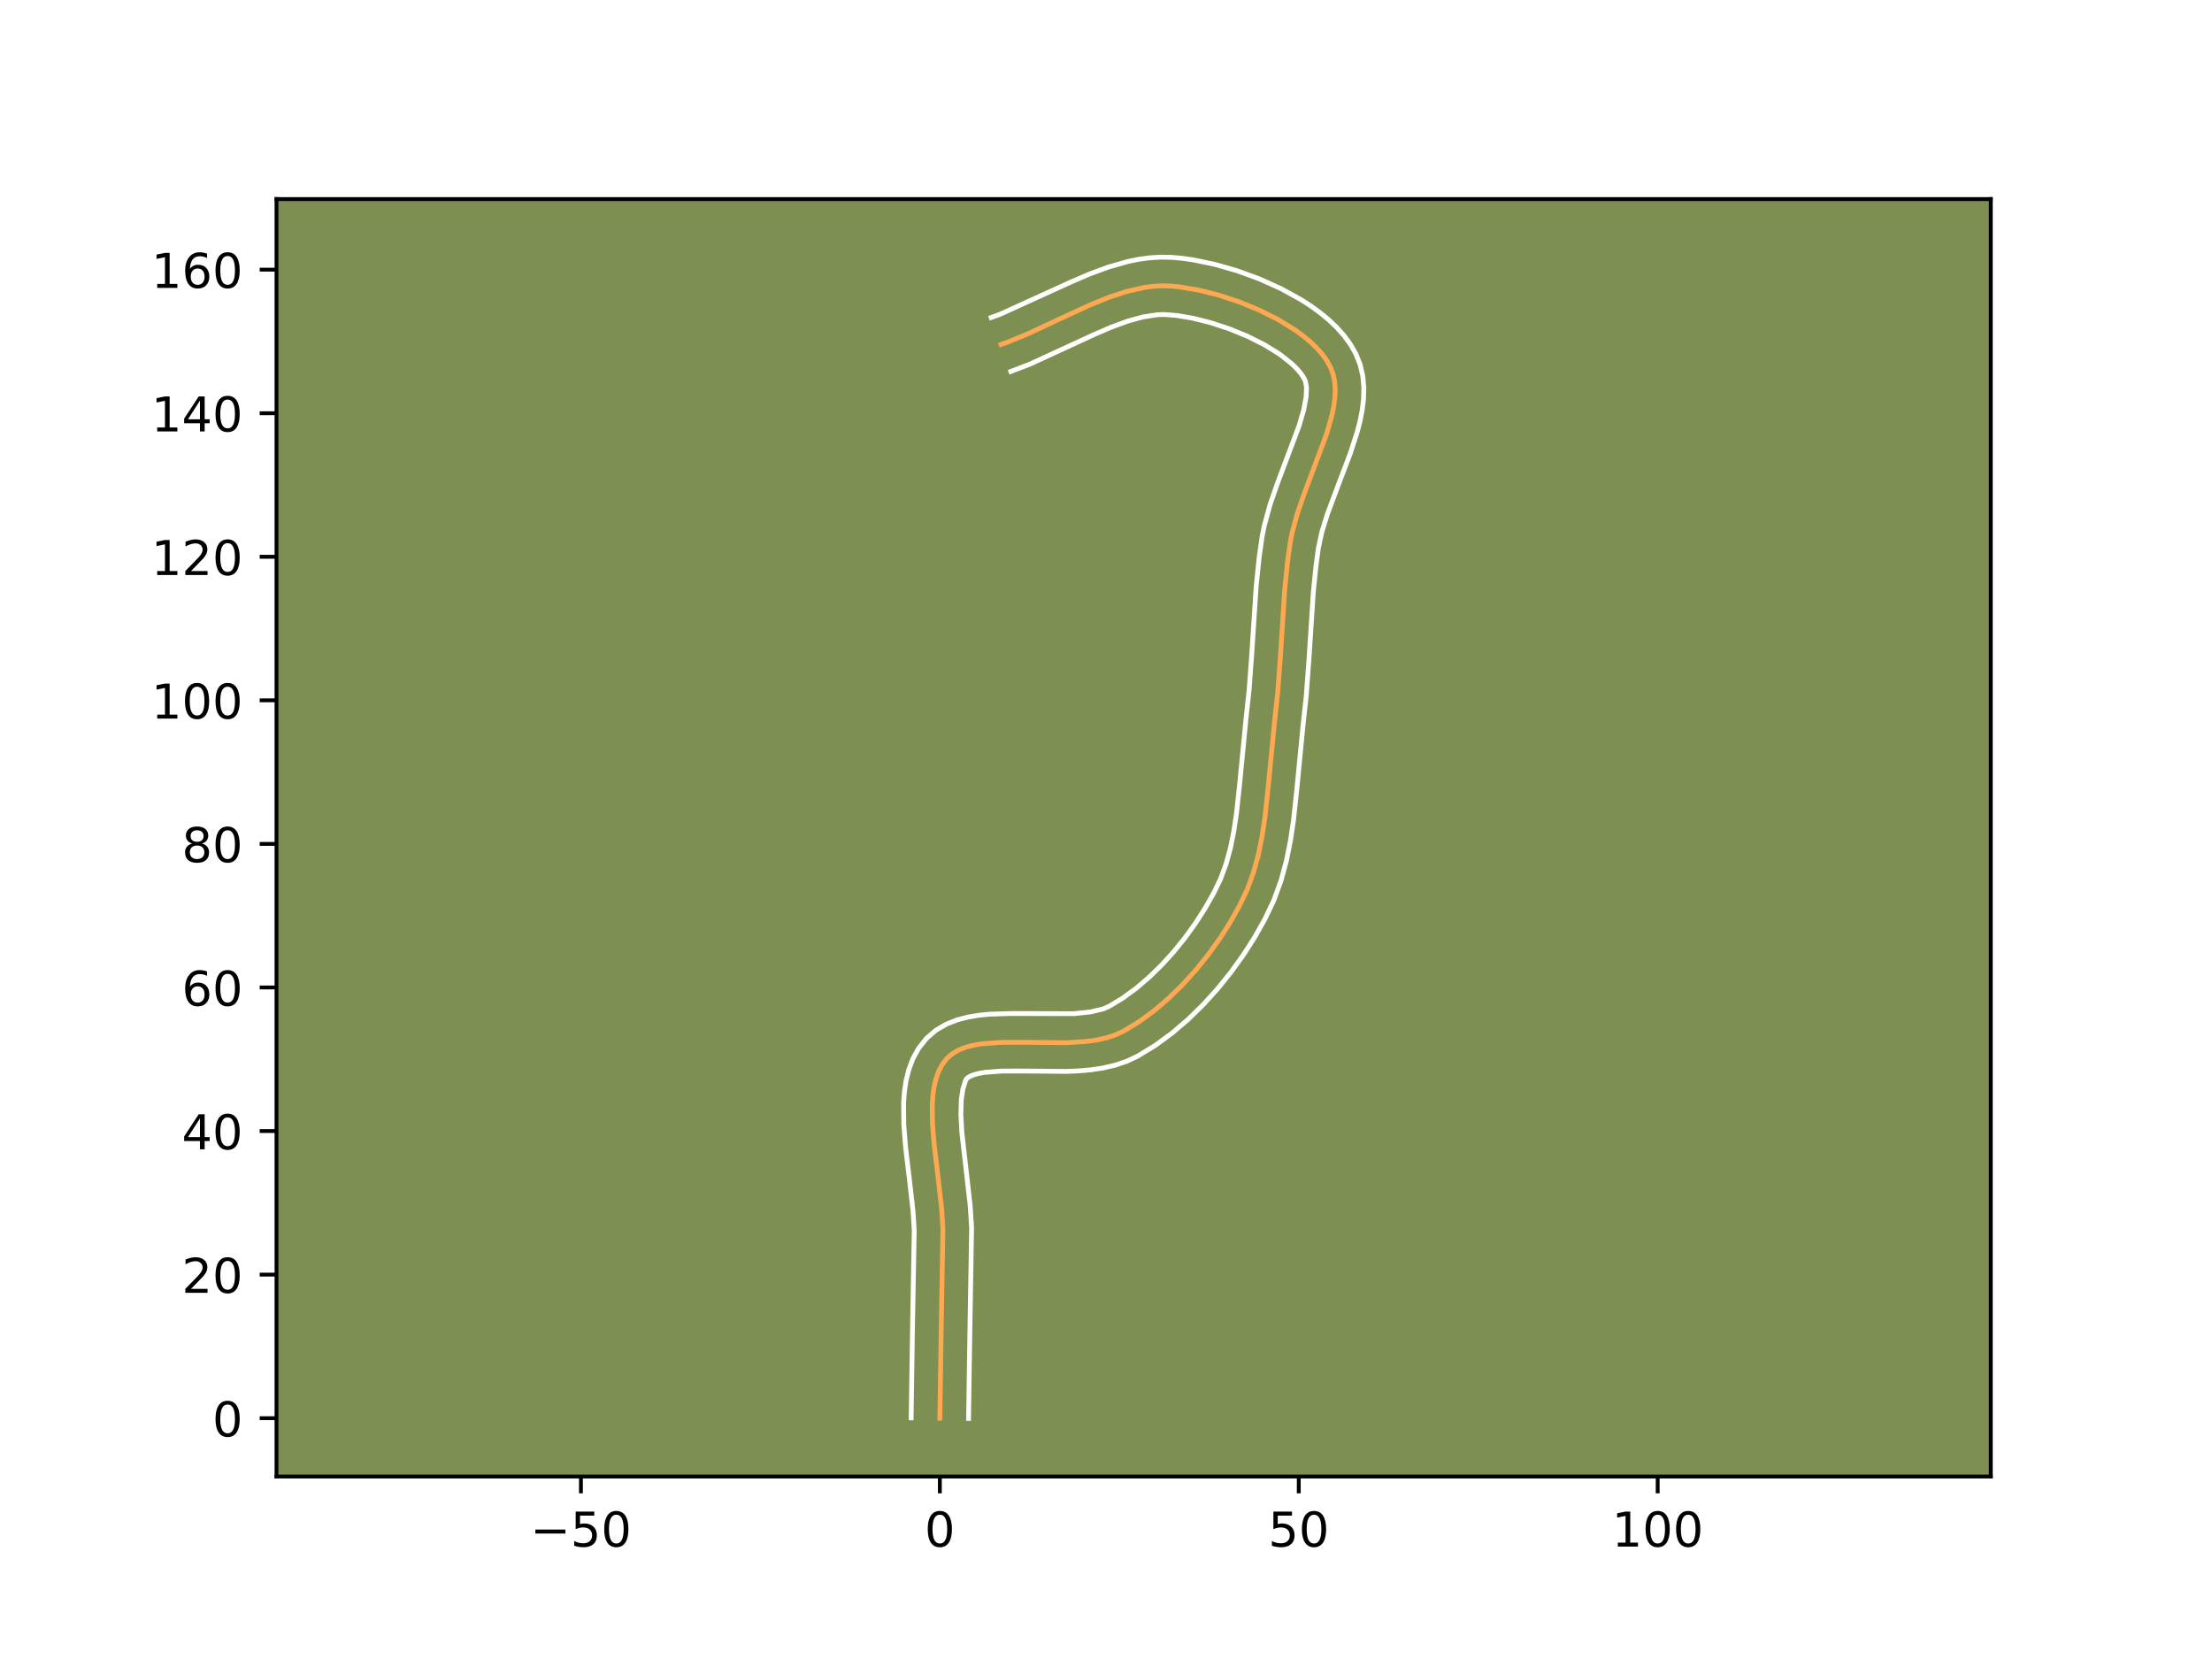 <?xml version="1.0" encoding="utf-8" standalone="no"?>
<!DOCTYPE svg PUBLIC "-//W3C//DTD SVG 1.1//EN"
  "http://www.w3.org/Graphics/SVG/1.1/DTD/svg11.dtd">
<!-- Created with matplotlib (https://matplotlib.org/) -->
<svg height="345.6pt" version="1.1" viewBox="0 0 460.8 345.6" width="460.8pt" xmlns="http://www.w3.org/2000/svg" xmlns:xlink="http://www.w3.org/1999/xlink">
 <defs>
  <style type="text/css">*{stroke-linecap:butt;stroke-linejoin:round;}</style>
 </defs>
 <g id="figure_1">
  <g id="patch_1">
   <path d="M 0 345.6 
L 460.8 345.6 
L 460.8 0 
L 0 0 
z
" style="fill:#ffffff;"/>
  </g>
  <g id="axes_1">
   <g id="patch_2">
    <path d="M 57.6 307.584 
L 414.72 307.584 
L 414.72 41.472 
L 57.6 41.472 
z
" style="fill:#7d9051;"/>
   </g>
   <g id="matplotlib.axis_1">
    <g id="xtick_1">
     <g id="line2d_1">
      <defs>
       <path d="M 0 0 
L 0 3.5 
" id="m8e6f18ddaf" style="stroke:#000000;stroke-width:0.8;"/>
      </defs>
      <g>
       <use style="stroke:#000000;stroke-width:0.8;" x="121.02" xlink:href="#m8e6f18ddaf" y="307.584"/>
      </g>
     </g>
     <g id="text_1">
      <!-- −50 -->
      <g transform="translate(110.468 322.182)scale(0.1 -0.1)">
       <defs>
        <path d="M 10.594 35.5 
L 73.188 35.5 
L 73.188 27.203 
L 10.594 27.203 
z
" id="DejaVuSans-8722"/>
        <path d="M 10.797 72.906 
L 49.516 72.906 
L 49.516 64.594 
L 19.828 64.594 
L 19.828 46.734 
Q 21.969 47.469 24.109 47.828 
Q 26.266 48.188 28.422 48.188 
Q 40.625 48.188 47.75 41.5 
Q 54.891 34.812 54.891 23.391 
Q 54.891 11.625 47.562 5.094 
Q 40.234 -1.422 26.906 -1.422 
Q 22.312 -1.422 17.547 -0.641 
Q 12.797 0.141 7.719 1.703 
L 7.719 11.625 
Q 12.109 9.234 16.797 8.062 
Q 21.484 6.891 26.703 6.891 
Q 35.156 6.891 40.078 11.328 
Q 45.016 15.766 45.016 23.391 
Q 45.016 31 40.078 35.438 
Q 35.156 39.891 26.703 39.891 
Q 22.75 39.891 18.812 39.016 
Q 14.891 38.141 10.797 36.281 
z
" id="DejaVuSans-53"/>
        <path d="M 31.781 66.406 
Q 24.172 66.406 20.328 58.906 
Q 16.5 51.422 16.5 36.375 
Q 16.5 21.391 20.328 13.891 
Q 24.172 6.391 31.781 6.391 
Q 39.453 6.391 43.281 13.891 
Q 47.125 21.391 47.125 36.375 
Q 47.125 51.422 43.281 58.906 
Q 39.453 66.406 31.781 66.406 
z
M 31.781 74.219 
Q 44.047 74.219 50.516 64.516 
Q 56.984 54.828 56.984 36.375 
Q 56.984 17.969 50.516 8.266 
Q 44.047 -1.422 31.781 -1.422 
Q 19.531 -1.422 13.062 8.266 
Q 6.594 17.969 6.594 36.375 
Q 6.594 54.828 13.062 64.516 
Q 19.531 74.219 31.781 74.219 
z
" id="DejaVuSans-48"/>
       </defs>
       <use xlink:href="#DejaVuSans-8722"/>
       <use x="83.789" xlink:href="#DejaVuSans-53"/>
       <use x="147.412" xlink:href="#DejaVuSans-48"/>
      </g>
     </g>
    </g>
    <g id="xtick_2">
     <g id="line2d_2">
      <g>
       <use style="stroke:#000000;stroke-width:0.8;" x="195.788" xlink:href="#m8e6f18ddaf" y="307.584"/>
      </g>
     </g>
     <g id="text_2">
      <!-- 0 -->
      <g transform="translate(192.607 322.182)scale(0.1 -0.1)">
       <use xlink:href="#DejaVuSans-48"/>
      </g>
     </g>
    </g>
    <g id="xtick_3">
     <g id="line2d_3">
      <g>
       <use style="stroke:#000000;stroke-width:0.8;" x="270.556" xlink:href="#m8e6f18ddaf" y="307.584"/>
      </g>
     </g>
     <g id="text_3">
      <!-- 50 -->
      <g transform="translate(264.194 322.182)scale(0.1 -0.1)">
       <use xlink:href="#DejaVuSans-53"/>
       <use x="63.623" xlink:href="#DejaVuSans-48"/>
      </g>
     </g>
    </g>
    <g id="xtick_4">
     <g id="line2d_4">
      <g>
       <use style="stroke:#000000;stroke-width:0.8;" x="345.324" xlink:href="#m8e6f18ddaf" y="307.584"/>
      </g>
     </g>
     <g id="text_4">
      <!-- 100 -->
      <g transform="translate(335.781 322.182)scale(0.1 -0.1)">
       <defs>
        <path d="M 12.406 8.297 
L 28.516 8.297 
L 28.516 63.922 
L 10.984 60.406 
L 10.984 69.391 
L 28.422 72.906 
L 38.281 72.906 
L 38.281 8.297 
L 54.391 8.297 
L 54.391 0 
L 12.406 0 
z
" id="DejaVuSans-49"/>
       </defs>
       <use xlink:href="#DejaVuSans-49"/>
       <use x="63.623" xlink:href="#DejaVuSans-48"/>
       <use x="127.246" xlink:href="#DejaVuSans-48"/>
      </g>
     </g>
    </g>
   </g>
   <g id="matplotlib.axis_2">
    <g id="ytick_1">
     <g id="line2d_5">
      <defs>
       <path d="M 0 0 
L -3.5 0 
" id="m4db99127c7" style="stroke:#000000;stroke-width:0.8;"/>
      </defs>
      <g>
       <use style="stroke:#000000;stroke-width:0.8;" x="57.6" xlink:href="#m4db99127c7" y="295.43"/>
      </g>
     </g>
     <g id="text_5">
      <!-- 0 -->
      <g transform="translate(44.237 299.23)scale(0.1 -0.1)">
       <use xlink:href="#DejaVuSans-48"/>
      </g>
     </g>
    </g>
    <g id="ytick_2">
     <g id="line2d_6">
      <g>
       <use style="stroke:#000000;stroke-width:0.8;" x="57.6" xlink:href="#m4db99127c7" y="265.523"/>
      </g>
     </g>
     <g id="text_6">
      <!-- 20 -->
      <g transform="translate(37.875 269.322)scale(0.1 -0.1)">
       <defs>
        <path d="M 19.188 8.297 
L 53.609 8.297 
L 53.609 0 
L 7.328 0 
L 7.328 8.297 
Q 12.938 14.109 22.625 23.891 
Q 32.328 33.688 34.812 36.531 
Q 39.547 41.844 41.422 45.531 
Q 43.312 49.219 43.312 52.781 
Q 43.312 58.594 39.234 62.25 
Q 35.156 65.922 28.609 65.922 
Q 23.969 65.922 18.812 64.312 
Q 13.672 62.703 7.812 59.422 
L 7.812 69.391 
Q 13.766 71.781 18.938 73 
Q 24.125 74.219 28.422 74.219 
Q 39.75 74.219 46.484 68.547 
Q 53.219 62.891 53.219 53.422 
Q 53.219 48.922 51.531 44.891 
Q 49.859 40.875 45.406 35.406 
Q 44.188 33.984 37.641 27.219 
Q 31.109 20.453 19.188 8.297 
z
" id="DejaVuSans-50"/>
       </defs>
       <use xlink:href="#DejaVuSans-50"/>
       <use x="63.623" xlink:href="#DejaVuSans-48"/>
      </g>
     </g>
    </g>
    <g id="ytick_3">
     <g id="line2d_7">
      <g>
       <use style="stroke:#000000;stroke-width:0.8;" x="57.6" xlink:href="#m4db99127c7" y="235.616"/>
      </g>
     </g>
     <g id="text_7">
      <!-- 40 -->
      <g transform="translate(37.875 239.415)scale(0.1 -0.1)">
       <defs>
        <path d="M 37.797 64.312 
L 12.891 25.391 
L 37.797 25.391 
z
M 35.203 72.906 
L 47.609 72.906 
L 47.609 25.391 
L 58.016 25.391 
L 58.016 17.188 
L 47.609 17.188 
L 47.609 0 
L 37.797 0 
L 37.797 17.188 
L 4.891 17.188 
L 4.891 26.703 
z
" id="DejaVuSans-52"/>
       </defs>
       <use xlink:href="#DejaVuSans-52"/>
       <use x="63.623" xlink:href="#DejaVuSans-48"/>
      </g>
     </g>
    </g>
    <g id="ytick_4">
     <g id="line2d_8">
      <g>
       <use style="stroke:#000000;stroke-width:0.8;" x="57.6" xlink:href="#m4db99127c7" y="205.709"/>
      </g>
     </g>
     <g id="text_8">
      <!-- 60 -->
      <g transform="translate(37.875 209.508)scale(0.1 -0.1)">
       <defs>
        <path d="M 33.016 40.375 
Q 26.375 40.375 22.484 35.828 
Q 18.609 31.297 18.609 23.391 
Q 18.609 15.531 22.484 10.953 
Q 26.375 6.391 33.016 6.391 
Q 39.656 6.391 43.531 10.953 
Q 47.406 15.531 47.406 23.391 
Q 47.406 31.297 43.531 35.828 
Q 39.656 40.375 33.016 40.375 
z
M 52.594 71.297 
L 52.594 62.312 
Q 48.875 64.062 45.094 64.984 
Q 41.312 65.922 37.594 65.922 
Q 27.828 65.922 22.672 59.328 
Q 17.531 52.734 16.797 39.406 
Q 19.672 43.656 24.016 45.922 
Q 28.375 48.188 33.594 48.188 
Q 44.578 48.188 50.953 41.516 
Q 57.328 34.859 57.328 23.391 
Q 57.328 12.156 50.688 5.359 
Q 44.047 -1.422 33.016 -1.422 
Q 20.359 -1.422 13.672 8.266 
Q 6.984 17.969 6.984 36.375 
Q 6.984 53.656 15.188 63.938 
Q 23.391 74.219 37.203 74.219 
Q 40.922 74.219 44.703 73.484 
Q 48.484 72.75 52.594 71.297 
z
" id="DejaVuSans-54"/>
       </defs>
       <use xlink:href="#DejaVuSans-54"/>
       <use x="63.623" xlink:href="#DejaVuSans-48"/>
      </g>
     </g>
    </g>
    <g id="ytick_5">
     <g id="line2d_9">
      <g>
       <use style="stroke:#000000;stroke-width:0.8;" x="57.6" xlink:href="#m4db99127c7" y="175.801"/>
      </g>
     </g>
     <g id="text_9">
      <!-- 80 -->
      <g transform="translate(37.875 179.601)scale(0.1 -0.1)">
       <defs>
        <path d="M 31.781 34.625 
Q 24.75 34.625 20.719 30.859 
Q 16.703 27.094 16.703 20.516 
Q 16.703 13.922 20.719 10.156 
Q 24.75 6.391 31.781 6.391 
Q 38.812 6.391 42.859 10.172 
Q 46.922 13.969 46.922 20.516 
Q 46.922 27.094 42.891 30.859 
Q 38.875 34.625 31.781 34.625 
z
M 21.922 38.812 
Q 15.578 40.375 12.031 44.719 
Q 8.5 49.078 8.5 55.328 
Q 8.5 64.062 14.719 69.141 
Q 20.953 74.219 31.781 74.219 
Q 42.672 74.219 48.875 69.141 
Q 55.078 64.062 55.078 55.328 
Q 55.078 49.078 51.531 44.719 
Q 48 40.375 41.703 38.812 
Q 48.828 37.156 52.797 32.312 
Q 56.781 27.484 56.781 20.516 
Q 56.781 9.906 50.312 4.234 
Q 43.844 -1.422 31.781 -1.422 
Q 19.734 -1.422 13.25 4.234 
Q 6.781 9.906 6.781 20.516 
Q 6.781 27.484 10.781 32.312 
Q 14.797 37.156 21.922 38.812 
z
M 18.312 54.391 
Q 18.312 48.734 21.844 45.562 
Q 25.391 42.391 31.781 42.391 
Q 38.141 42.391 41.719 45.562 
Q 45.312 48.734 45.312 54.391 
Q 45.312 60.062 41.719 63.234 
Q 38.141 66.406 31.781 66.406 
Q 25.391 66.406 21.844 63.234 
Q 18.312 60.062 18.312 54.391 
z
" id="DejaVuSans-56"/>
       </defs>
       <use xlink:href="#DejaVuSans-56"/>
       <use x="63.623" xlink:href="#DejaVuSans-48"/>
      </g>
     </g>
    </g>
    <g id="ytick_6">
     <g id="line2d_10">
      <g>
       <use style="stroke:#000000;stroke-width:0.8;" x="57.6" xlink:href="#m4db99127c7" y="145.894"/>
      </g>
     </g>
     <g id="text_10">
      <!-- 100 -->
      <g transform="translate(31.512 149.693)scale(0.1 -0.1)">
       <use xlink:href="#DejaVuSans-49"/>
       <use x="63.623" xlink:href="#DejaVuSans-48"/>
       <use x="127.246" xlink:href="#DejaVuSans-48"/>
      </g>
     </g>
    </g>
    <g id="ytick_7">
     <g id="line2d_11">
      <g>
       <use style="stroke:#000000;stroke-width:0.8;" x="57.6" xlink:href="#m4db99127c7" y="115.987"/>
      </g>
     </g>
     <g id="text_11">
      <!-- 120 -->
      <g transform="translate(31.512 119.786)scale(0.1 -0.1)">
       <use xlink:href="#DejaVuSans-49"/>
       <use x="63.623" xlink:href="#DejaVuSans-50"/>
       <use x="127.246" xlink:href="#DejaVuSans-48"/>
      </g>
     </g>
    </g>
    <g id="ytick_8">
     <g id="line2d_12">
      <g>
       <use style="stroke:#000000;stroke-width:0.8;" x="57.6" xlink:href="#m4db99127c7" y="86.08"/>
      </g>
     </g>
     <g id="text_12">
      <!-- 140 -->
      <g transform="translate(31.512 89.879)scale(0.1 -0.1)">
       <use xlink:href="#DejaVuSans-49"/>
       <use x="63.623" xlink:href="#DejaVuSans-52"/>
       <use x="127.246" xlink:href="#DejaVuSans-48"/>
      </g>
     </g>
    </g>
    <g id="ytick_9">
     <g id="line2d_13">
      <g>
       <use style="stroke:#000000;stroke-width:0.8;" x="57.6" xlink:href="#m4db99127c7" y="56.173"/>
      </g>
     </g>
     <g id="text_13">
      <!-- 160 -->
      <g transform="translate(31.512 59.972)scale(0.1 -0.1)">
       <use xlink:href="#DejaVuSans-49"/>
       <use x="63.623" xlink:href="#DejaVuSans-54"/>
       <use x="127.246" xlink:href="#DejaVuSans-48"/>
      </g>
     </g>
    </g>
   </g>
   <g id="line2d_14">
    <path clip-path="url(#p73496c8efc)" d="M 195.788 295.43 
L 196.054 277.725 
L 196.427 256.043 
L 196.163 251.819 
L 195.409 245.173 
L 194.608 238.485 
L 194.259 234.187 
L 194.206 230.147 
L 194.33 228.258 
L 194.576 226.474 
L 194.959 224.81 
L 195.496 223.28 
L 196.202 221.896 
L 197.093 220.674 
L 198.195 219.65 
L 199.511 218.838 
L 201.017 218.215 
L 202.695 217.758 
L 204.522 217.442 
L 208.542 217.142 
L 212.907 217.13 
L 222 217.218 
L 226.39 216.944 
L 228.473 216.646 
L 230.452 216.209 
L 232.307 215.61 
L 234.017 214.826 
L 237.244 212.87 
L 240.388 210.574 
L 243.428 207.982 
L 246.34 205.139 
L 249.101 202.091 
L 251.687 198.883 
L 254.076 195.56 
L 256.244 192.166 
L 258.168 188.748 
L 259.815 185.32 
L 261.128 181.741 
L 262.146 178.012 
L 262.923 174.162 
L 263.513 170.222 
L 264.163 164.21 
L 265.523 150.228 
L 266.165 144.363 
L 266.741 136.503 
L 267.639 122.739 
L 268.238 116.874 
L 268.782 112.986 
L 269.157 111.024 
L 270.259 106.985 
L 271.691 102.846 
L 276.33 90.483 
L 277.443 86.597 
L 277.827 84.735 
L 278.068 82.938 
L 278.145 81.214 
L 278.038 79.571 
L 277.727 78.017 
L 277.191 76.56 
L 276.426 75.169 
L 275.453 73.809 
L 274.289 72.485 
L 272.951 71.201 
L 271.458 69.96 
L 269.826 68.768 
L 266.215 66.546 
L 262.257 64.567 
L 258.092 62.866 
L 253.857 61.476 
L 249.693 60.432 
L 245.738 59.767 
L 243.882 59.588 
L 242.069 59.54 
L 240.247 59.641 
L 238.415 59.878 
L 234.725 60.709 
L 231.009 61.931 
L 227.272 63.441 
L 221.644 66.026 
L 214.137 69.531 
L 210.397 71.08 
L 208.534 71.759 
L 208.534 71.759 
" style="fill:none;stroke:#fea952;stroke-linecap:square;"/>
   </g>
   <g id="line2d_15">
    <path clip-path="url(#p73496c8efc)" d="M 189.807 295.373 
L 190.074 277.607 
L 190.452 256.324 
L 190.211 252.416 
L 189.475 245.921 
L 188.653 239.043 
L 188.281 234.394 
L 188.237 229.754 
L 188.405 227.441 
L 188.747 225.131 
L 189.315 222.831 
L 190.168 220.561 
L 191.368 218.373 
L 193.023 216.291 
L 195.054 214.56 
L 197.225 213.311 
L 199.443 212.445 
L 201.677 211.864 
L 203.922 211.491 
L 206.183 211.27 
L 210.74 211.131 
L 223.722 211.167 
L 227.183 210.805 
L 229.813 210.174 
L 231.036 209.64 
L 233.815 207.969 
L 236.589 205.954 
L 239.32 203.635 
L 241.967 201.059 
L 244.497 198.273 
L 246.878 195.326 
L 249.08 192.271 
L 251.074 189.159 
L 252.832 186.045 
L 254.249 183.129 
L 255.388 180.056 
L 256.301 176.742 
L 257.017 173.213 
L 257.575 169.504 
L 258.206 163.675 
L 259.587 149.494 
L 260.205 143.857 
L 260.77 136.144 
L 261.681 122.205 
L 262.307 116.097 
L 262.907 111.861 
L 263.353 109.577 
L 264.583 105.098 
L 266.096 100.731 
L 270.615 88.717 
L 271.585 85.39 
L 272.092 82.67 
L 272.173 80.745 
L 271.95 79.443 
L 271.562 78.651 
L 270.96 77.758 
L 270.146 76.799 
L 269.13 75.802 
L 266.566 73.783 
L 263.431 71.84 
L 259.896 70.062 
L 256.128 68.516 
L 252.297 67.25 
L 248.578 66.309 
L 245.162 65.721 
L 242.4 65.513 
L 241.014 65.573 
L 238.05 66.035 
L 234.851 66.921 
L 231.457 68.172 
L 227.904 69.704 
L 214.486 75.887 
L 210.582 77.379 
L 210.582 77.379 
" style="fill:none;stroke:#ffffff;stroke-linecap:square;"/>
   </g>
   <g id="line2d_16">
    <path clip-path="url(#p73496c8efc)" d="M 201.769 295.488 
L 202.035 277.842 
L 202.402 255.763 
L 202.114 251.222 
L 201.344 244.424 
L 200.372 235.902 
L 200.169 232.184 
L 200.256 229.075 
L 200.604 226.79 
L 201.163 225.057 
L 201.337 224.74 
L 201.796 224.366 
L 202.592 223.986 
L 203.714 223.652 
L 205.123 223.393 
L 208.626 223.123 
L 212.793 223.11 
L 222.244 223.194 
L 224.729 223.087 
L 227.238 222.865 
L 229.762 222.487 
L 232.29 221.901 
L 234.802 221.047 
L 236.997 220.012 
L 240.673 217.771 
L 244.188 215.194 
L 247.537 212.329 
L 250.714 209.22 
L 253.705 205.91 
L 256.496 202.44 
L 259.072 198.849 
L 261.414 195.174 
L 263.504 191.451 
L 265.381 187.511 
L 266.867 183.426 
L 267.991 179.282 
L 268.829 175.111 
L 269.451 170.941 
L 270.121 164.745 
L 271.46 150.961 
L 272.125 144.869 
L 272.711 136.863 
L 273.596 123.273 
L 274.168 117.651 
L 274.656 114.111 
L 275.392 110.718 
L 276.573 106.947 
L 278.863 100.844 
L 281.298 94.432 
L 282.721 90.041 
L 283.302 87.804 
L 283.756 85.529 
L 284.043 83.206 
L 284.114 80.826 
L 283.903 78.397 
L 283.341 75.951 
L 282.432 73.677 
L 281.29 71.688 
L 279.945 69.86 
L 278.432 68.171 
L 276.773 66.599 
L 274.986 65.13 
L 273.085 63.753 
L 271.085 62.461 
L 266.838 60.121 
L 262.353 58.102 
L 257.739 56.415 
L 253.103 55.081 
L 248.542 54.131 
L 246.313 53.814 
L 244.039 53.609 
L 241.739 53.568 
L 239.48 53.709 
L 237.266 54.008 
L 235.098 54.442 
L 230.889 55.633 
L 226.828 57.141 
L 222.892 58.842 
L 208.35 65.46 
L 206.487 66.139 
L 206.487 66.139 
" style="fill:none;stroke:#ffffff;stroke-linecap:square;"/>
   </g>
   <g id="patch_3">
    <path d="M 57.6 307.584 
L 57.6 41.472 
" style="fill:none;stroke:#000000;stroke-linecap:square;stroke-linejoin:miter;stroke-width:0.8;"/>
   </g>
   <g id="patch_4">
    <path d="M 414.72 307.584 
L 414.72 41.472 
" style="fill:none;stroke:#000000;stroke-linecap:square;stroke-linejoin:miter;stroke-width:0.8;"/>
   </g>
   <g id="patch_5">
    <path d="M 57.6 307.584 
L 414.72 307.584 
" style="fill:none;stroke:#000000;stroke-linecap:square;stroke-linejoin:miter;stroke-width:0.8;"/>
   </g>
   <g id="patch_6">
    <path d="M 57.6 41.472 
L 414.72 41.472 
" style="fill:none;stroke:#000000;stroke-linecap:square;stroke-linejoin:miter;stroke-width:0.8;"/>
   </g>
  </g>
 </g>
 <defs>
  <clipPath id="p73496c8efc">
   <rect height="266.112" width="357.12" x="57.6" y="41.472"/>
  </clipPath>
 </defs>
</svg>
